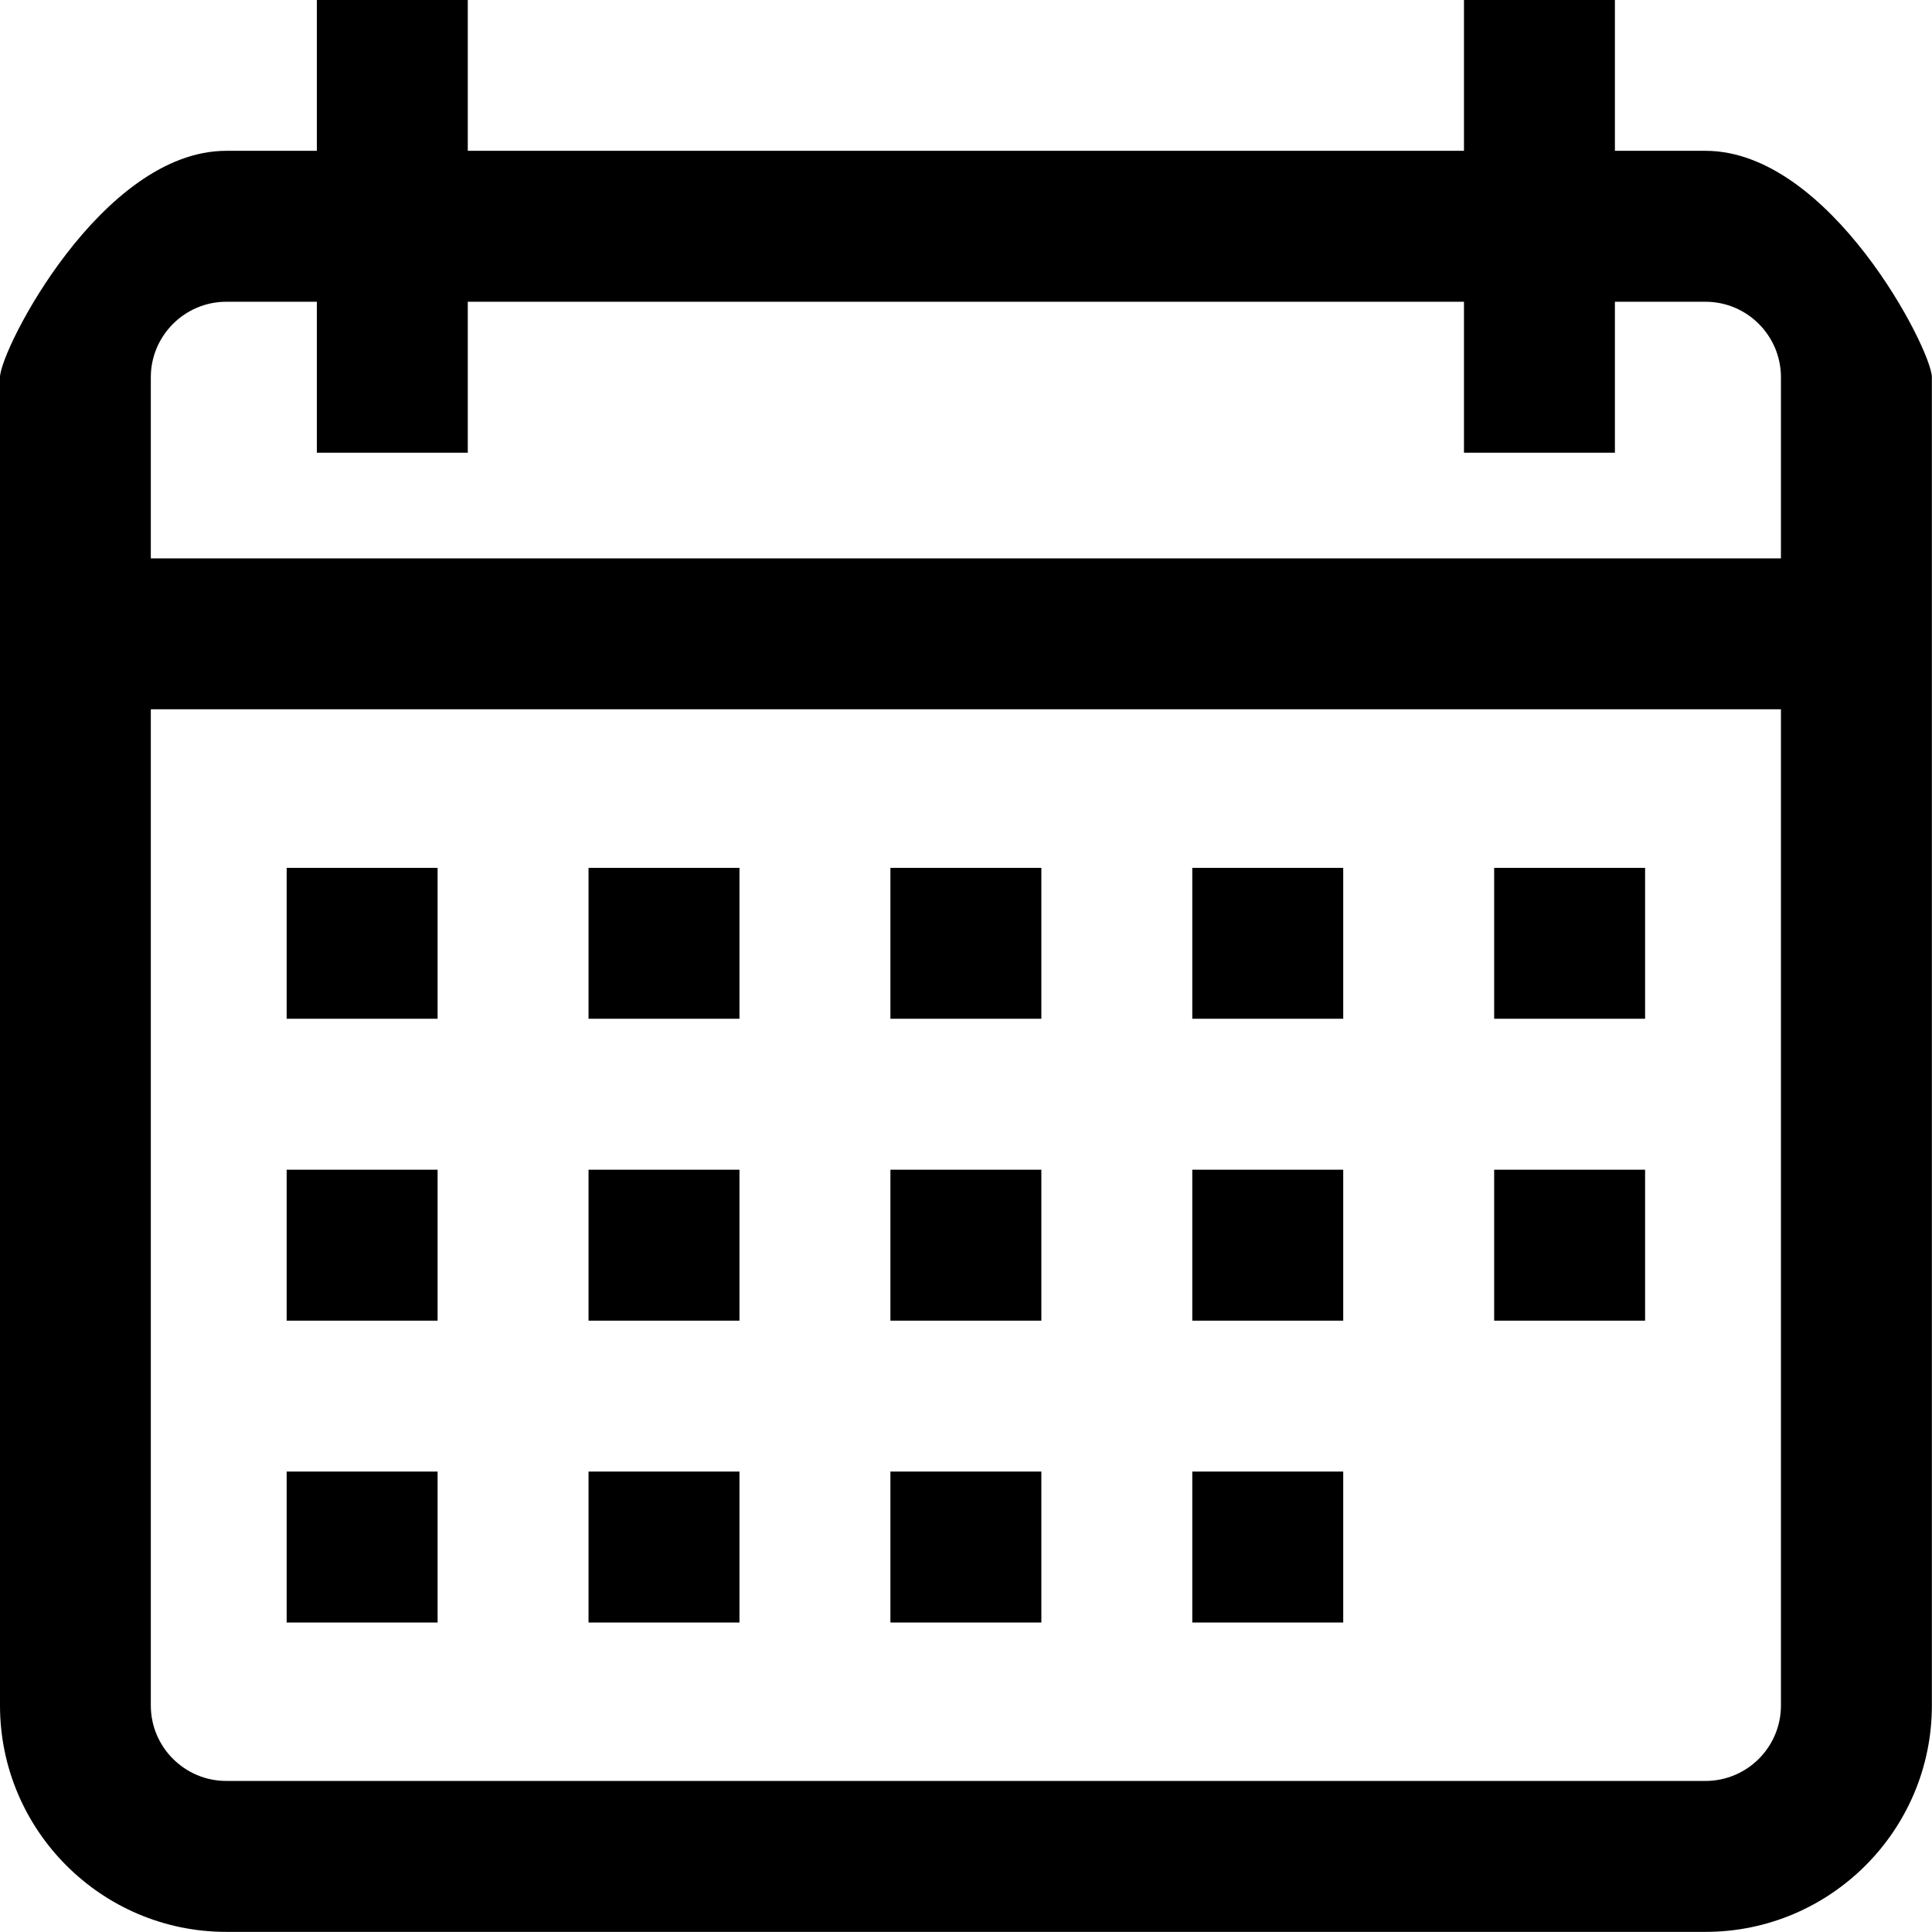 <svg width="16px" height="16px">
	<path d="M14.124,15.999 L1.874,15.999 C0.841,15.999 0.0,15.158 0.0,14.124 L0.0,3.124 C0.0,2.90 0.841,1.249 1.874,1.249 L2.624,1.249 L2.624,0.0 L3.874,0.0 L3.874,1.249 L12.124,1.249 L12.124,0.0 L13.374,0.0 L13.374,1.249 L14.124,1.249 C15.158,1.249 15.999,2.90 15.999,3.124 L15.999,14.124 C15.999,15.158 15.158,15.999 14.124,15.999 ZM14.749,3.124 C14.749,2.780 14.469,2.499 14.124,2.499 L13.374,2.499 L13.374,3.749 L12.124,3.749 L12.124,2.499 L3.874,2.499 L3.874,3.749 L2.624,3.749 L2.624,2.499 L1.874,2.499 C1.530,2.499 1.249,2.780 1.249,3.124 L1.249,4.624 L14.749,4.624 L14.749,3.124 ZM14.749,5.874 L1.249,5.874 L1.249,14.124 C1.249,14.469 1.530,14.749 1.874,14.749 L14.124,14.749 C14.469,14.749 14.749,14.469 14.749,14.124 L14.749,5.874 ZM12.374,9.687 L13.624,9.687 L13.624,10.937 L12.374,10.937 L12.374,9.687 ZM12.374,7.187 L13.624,7.187 L13.624,8.437 L12.374,8.437 L12.374,7.187 ZM9.874,12.187 L11.124,12.187 L11.124,13.437 L9.874,13.437 L9.874,12.187 ZM9.874,9.687 L11.124,9.687 L11.124,10.937 L9.874,10.937 L9.874,9.687 ZM9.874,7.187 L11.124,7.187 L11.124,8.437 L9.874,8.437 L9.874,7.187 ZM7.374,12.187 L8.624,12.187 L8.624,13.437 L7.374,13.437 L7.374,12.187 ZM7.374,9.687 L8.624,9.687 L8.624,10.937 L7.374,10.937 L7.374,9.687 ZM7.374,7.187 L8.624,7.187 L8.624,8.437 L7.374,8.437 L7.374,7.187 ZM4.874,12.187 L6.124,12.187 L6.124,13.437 L4.874,13.437 L4.874,12.187 ZM4.874,9.687 L6.124,9.687 L6.124,10.937 L4.874,10.937 L4.874,9.687 ZM4.874,7.187 L6.124,7.187 L6.124,8.437 L4.874,8.437 L4.874,7.187 ZM2.374,12.187 L3.624,12.187 L3.624,13.437 L2.374,13.437 L2.374,12.187 ZM2.374,9.687 L3.624,9.687 L3.624,10.937 L2.374,10.937 L2.374,9.687 ZM2.374,7.187 L3.624,7.187 L3.624,8.437 L2.374,8.437 L2.374,7.187 Z" />
</svg>
